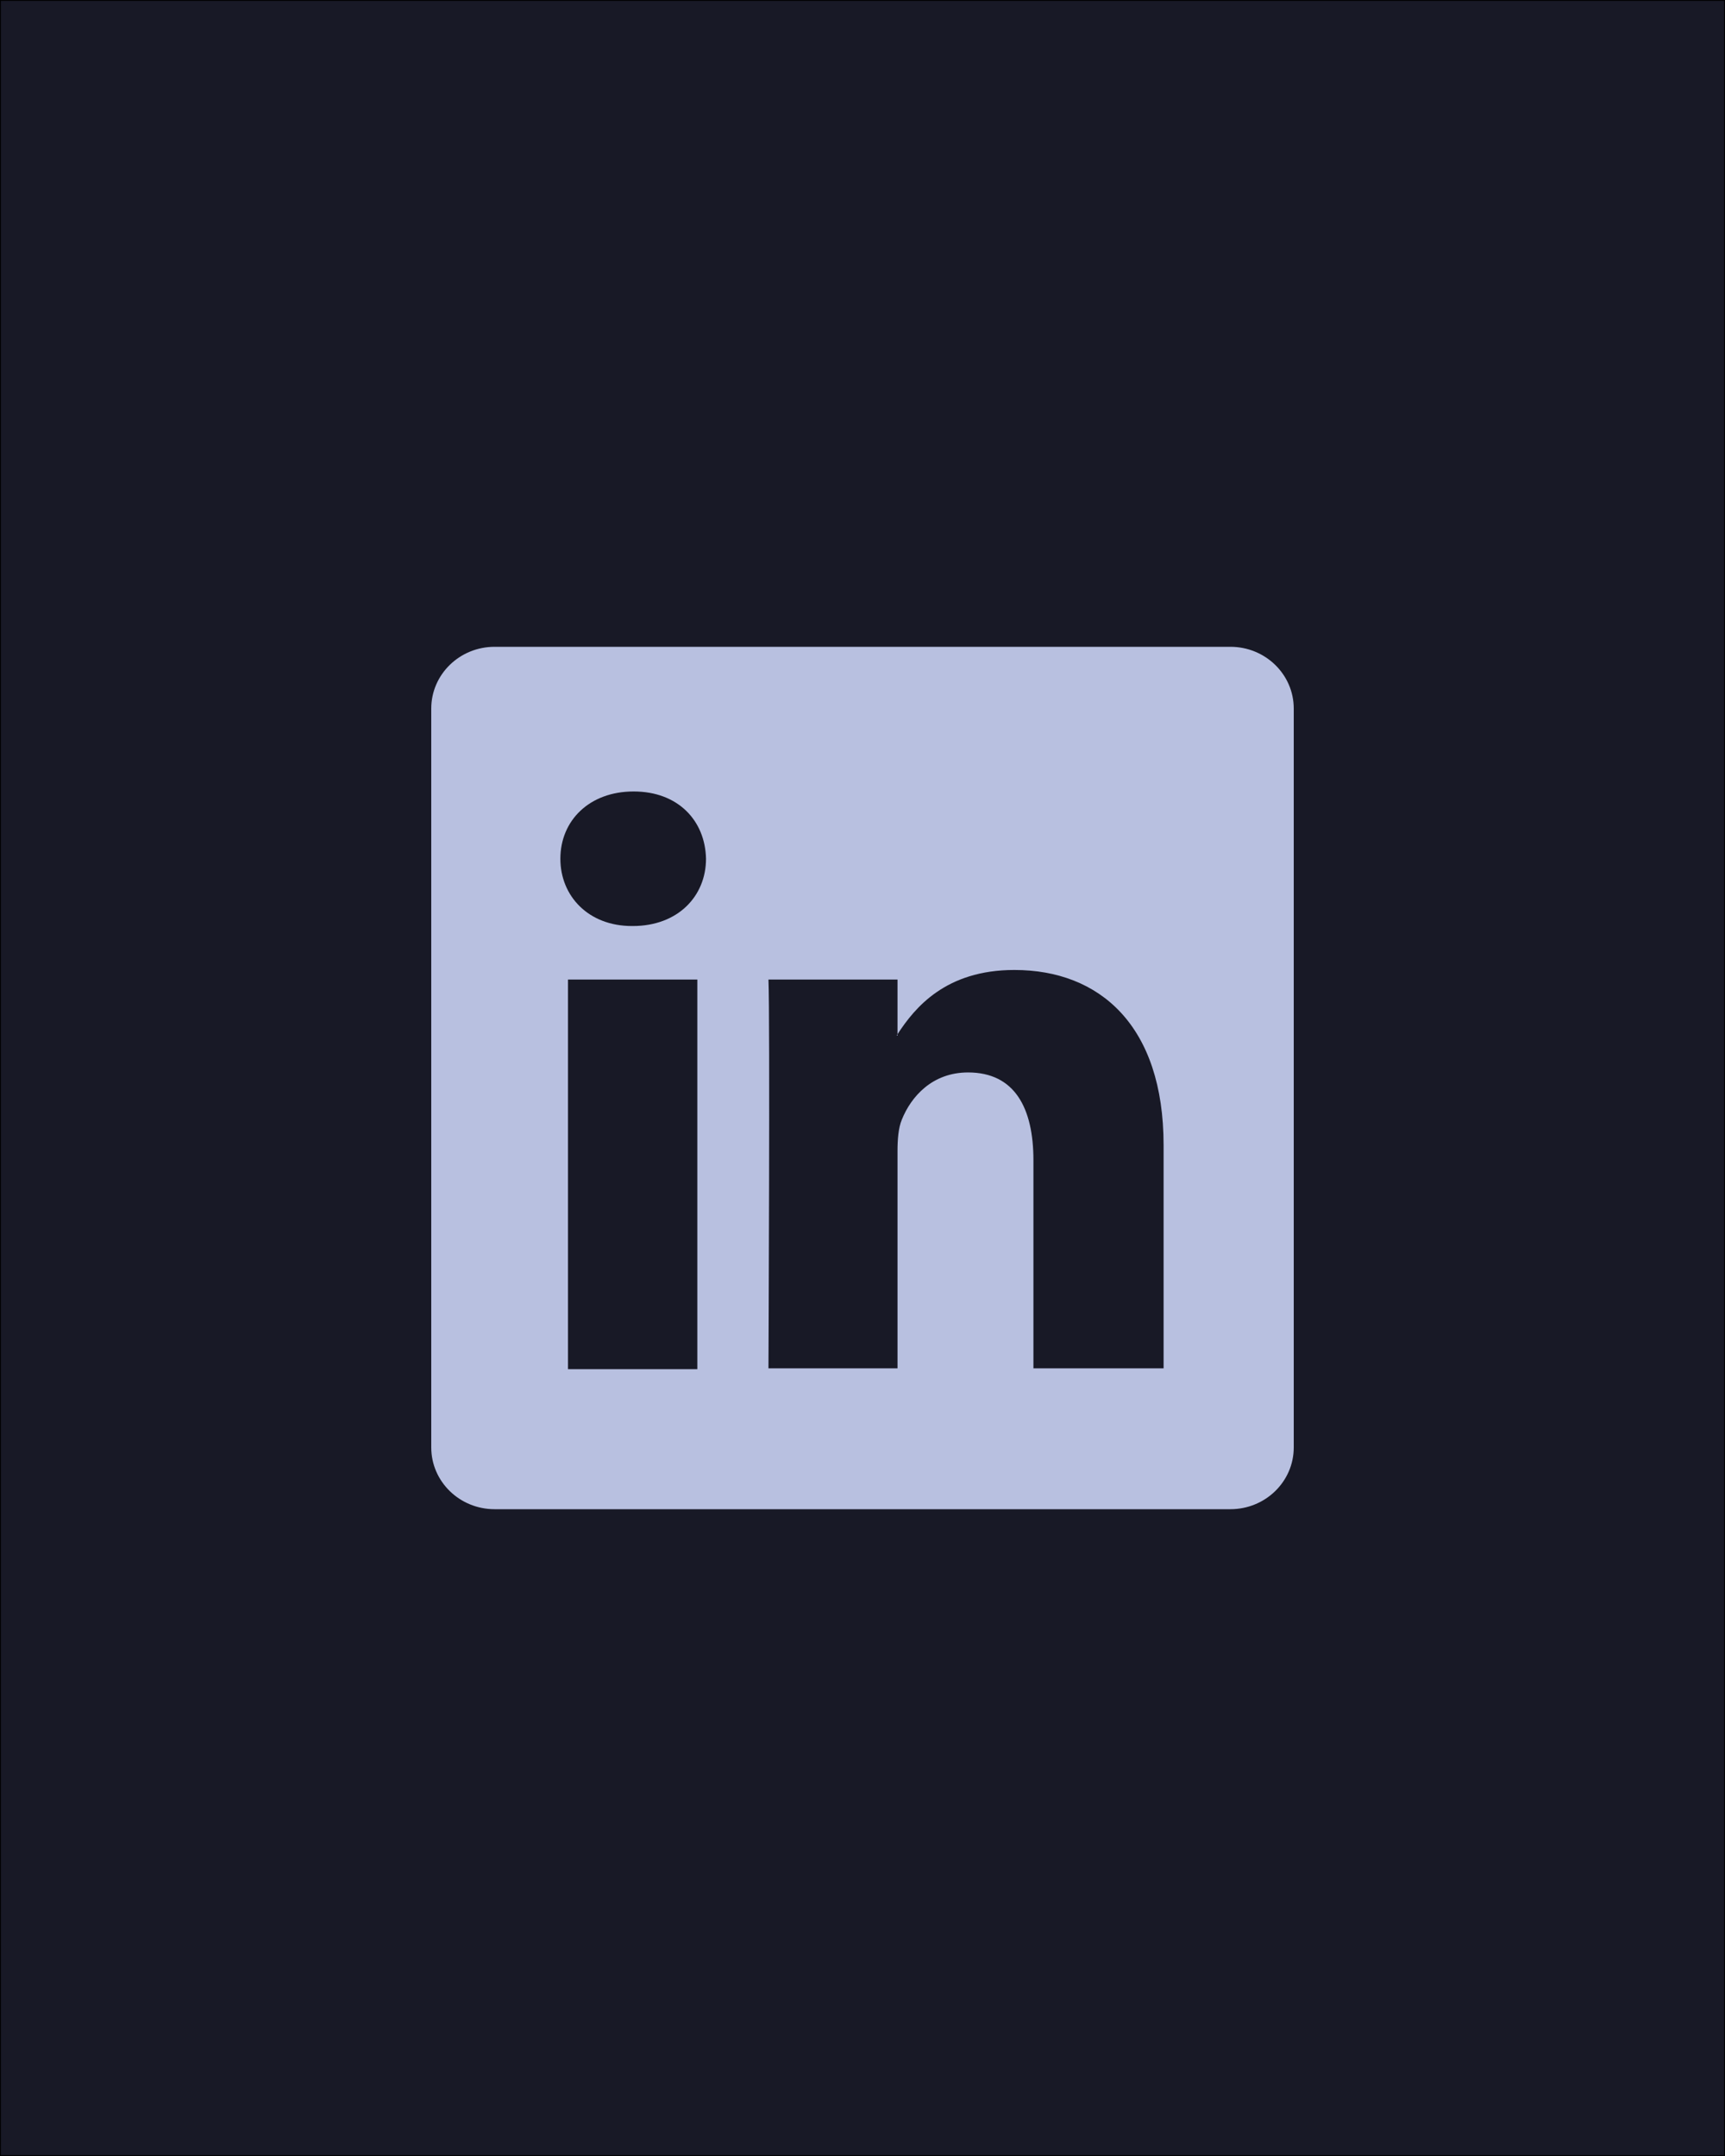 <?xml version="1.0" encoding="UTF-8"?><svg xmlns="http://www.w3.org/2000/svg" viewBox="0 0 2000 2500"><g id="Layer_1"><rect x=".5" y=".5" width="1999" height="2499" fill="#181926" stroke-width="0"/><path d="M1999,1v2498H1V1h1998M2000,0H0v2500h2000V0h0Z" fill="#000" stroke-width="0"/></g><g id="Layer_6"><path d="M500,821.625c0-39.563,32.875-71.625,73.437-71.625h853.125c40.563,0,73.438,32.063,73.438,71.625v856.75c0,39.563-32.875,71.625-73.438,71.625h-853.125c-40.562,0-73.437-32.062-73.437-71.625v-856.75ZM808.5,1587.631v-451.767h-149.952v451.767h149.952ZM733.669,1073.782c52.324,0,84.893-34.632,84.893-78.017-.938-44.322-32.507-78.017-83.893-78.017s-84.956,33.757-84.956,78.017c0,43.384,32.569,78.017,82.955,78.017h1ZM1040.592,1586.676v-251.768c0-13.478.997-26.955,4.987-36.564,10.785-26.893,35.409-54.784,76.802-54.784,54.173,0,75.804,41.306,75.804,101.955v241.161l150.907-0v-258.825c0-138.656-74.105-203.113-172.996-203.113-79.738,0-115.476,43.72-135.505,74.512v1.561h-1.001l1.001-1.561v-63.386h-149.614c1.87,42.305,0,450.812,0,450.812h149.614Z" fill="#b8c0e0" stroke-width="0"/></g></svg>